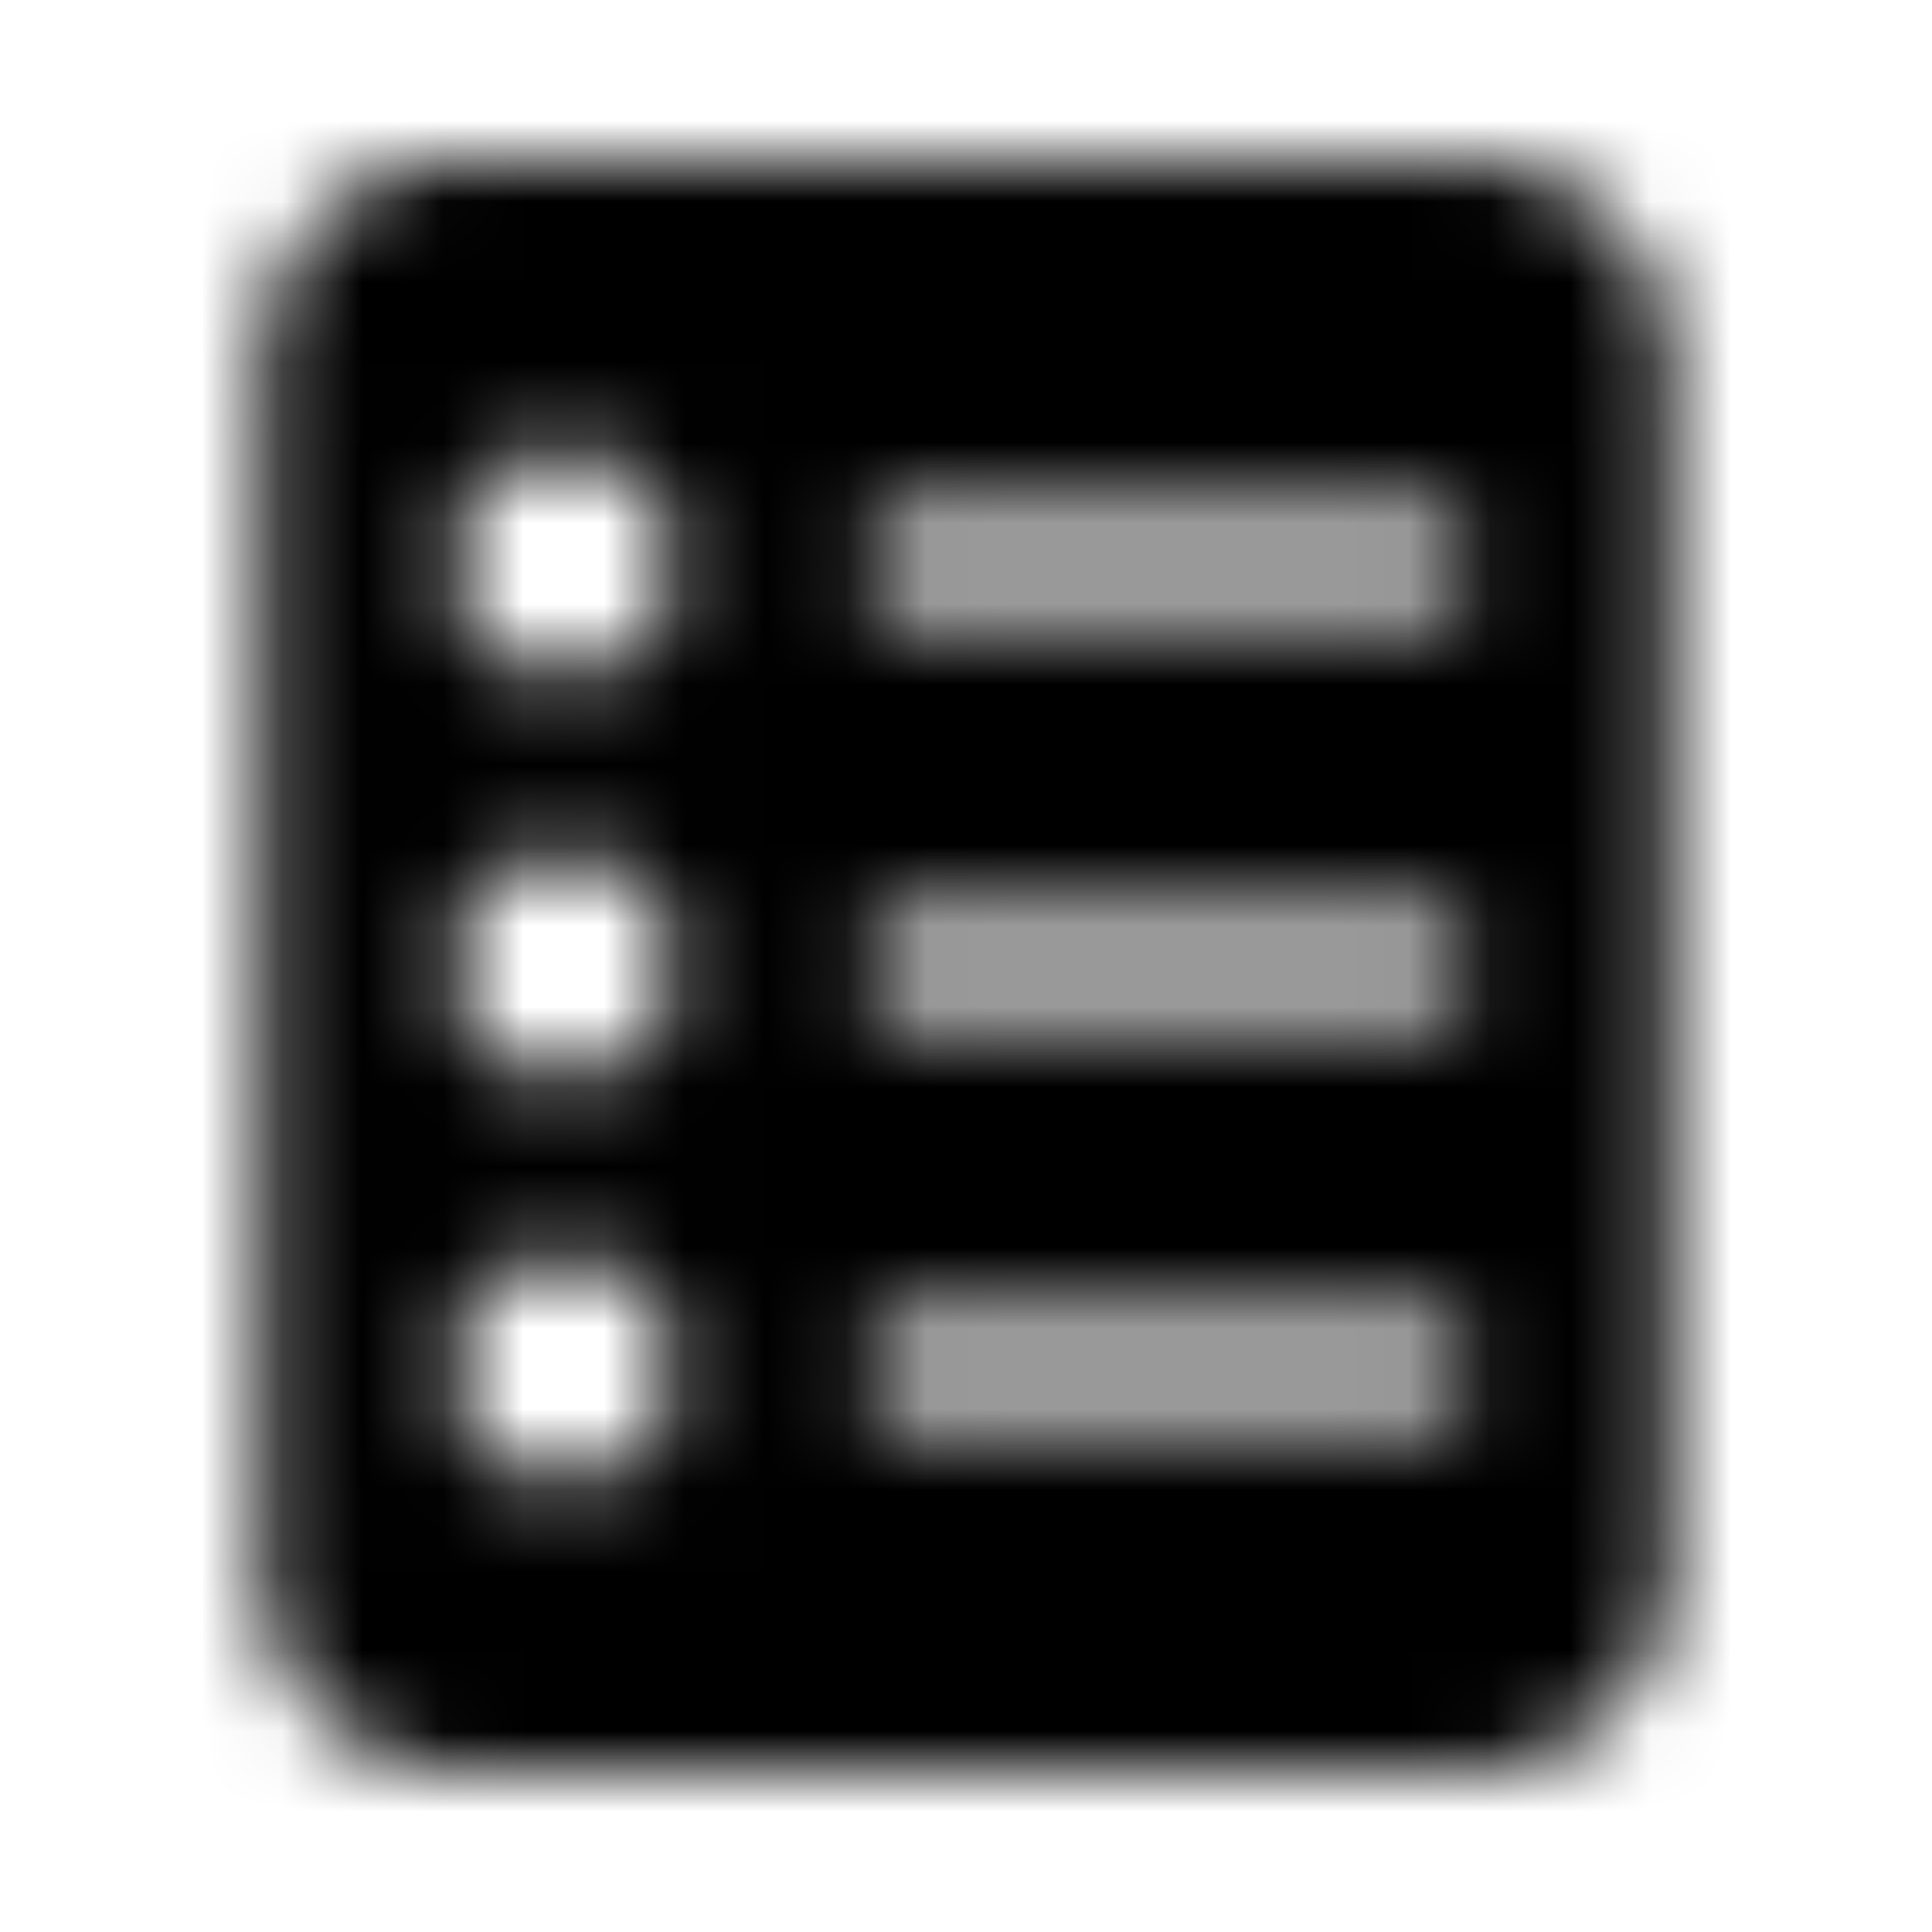 <svg xmlns="http://www.w3.org/2000/svg" width="24" height="24" fill="currentColor" class="icon-ballot-solid" viewBox="0 0 24 24">
  <mask id="a" width="18" height="20" x="3" y="2" maskUnits="userSpaceOnUse" style="mask-type:alpha">
    <path d="M5.75 2h12.5c1.367 0 2.5 1.133 2.5 2.5v15c0 1.406-1.133 2.5-2.5 2.5H5.75a2.47 2.47 0 0 1-2.5-2.5v-15c0-1.367 1.094-2.5 2.5-2.5m0 4.375v1.25c0 .352.273.625.625.625h1.25a.64.64 0 0 0 .625-.625v-1.25c0-.312-.312-.625-.625-.625h-1.25a.64.64 0 0 0-.625.625m0 5v1.25c0 .352.273.625.625.625h1.25a.64.64 0 0 0 .625-.625v-1.25c0-.312-.312-.625-.625-.625h-1.25a.64.64 0 0 0-.625.625m.625 4.375a.64.64 0 0 0-.625.625v1.25c0 .352.273.625.625.625h1.25a.64.64 0 0 0 .625-.625v-1.25c0-.312-.312-.625-.625-.625zM10.75 17c0 .352.273.625.625.625h6.25A.64.64 0 0 0 18.25 17c0-.312-.312-.625-.625-.625h-6.25a.64.64 0 0 0-.625.625m.625-10.625A.64.64 0 0 0 10.75 7c0 .352.273.625.625.625h6.25A.64.64 0 0 0 18.25 7c0-.312-.312-.625-.625-.625zM10.75 12c0 .352.273.625.625.625h6.25A.64.64 0 0 0 18.25 12c0-.312-.312-.625-.625-.625h-6.25a.64.64 0 0 0-.625.625"/>
  </mask>
  <g mask="url(#a)">
    <path d="M0 0h24v24H0z"/>
  </g>
</svg>